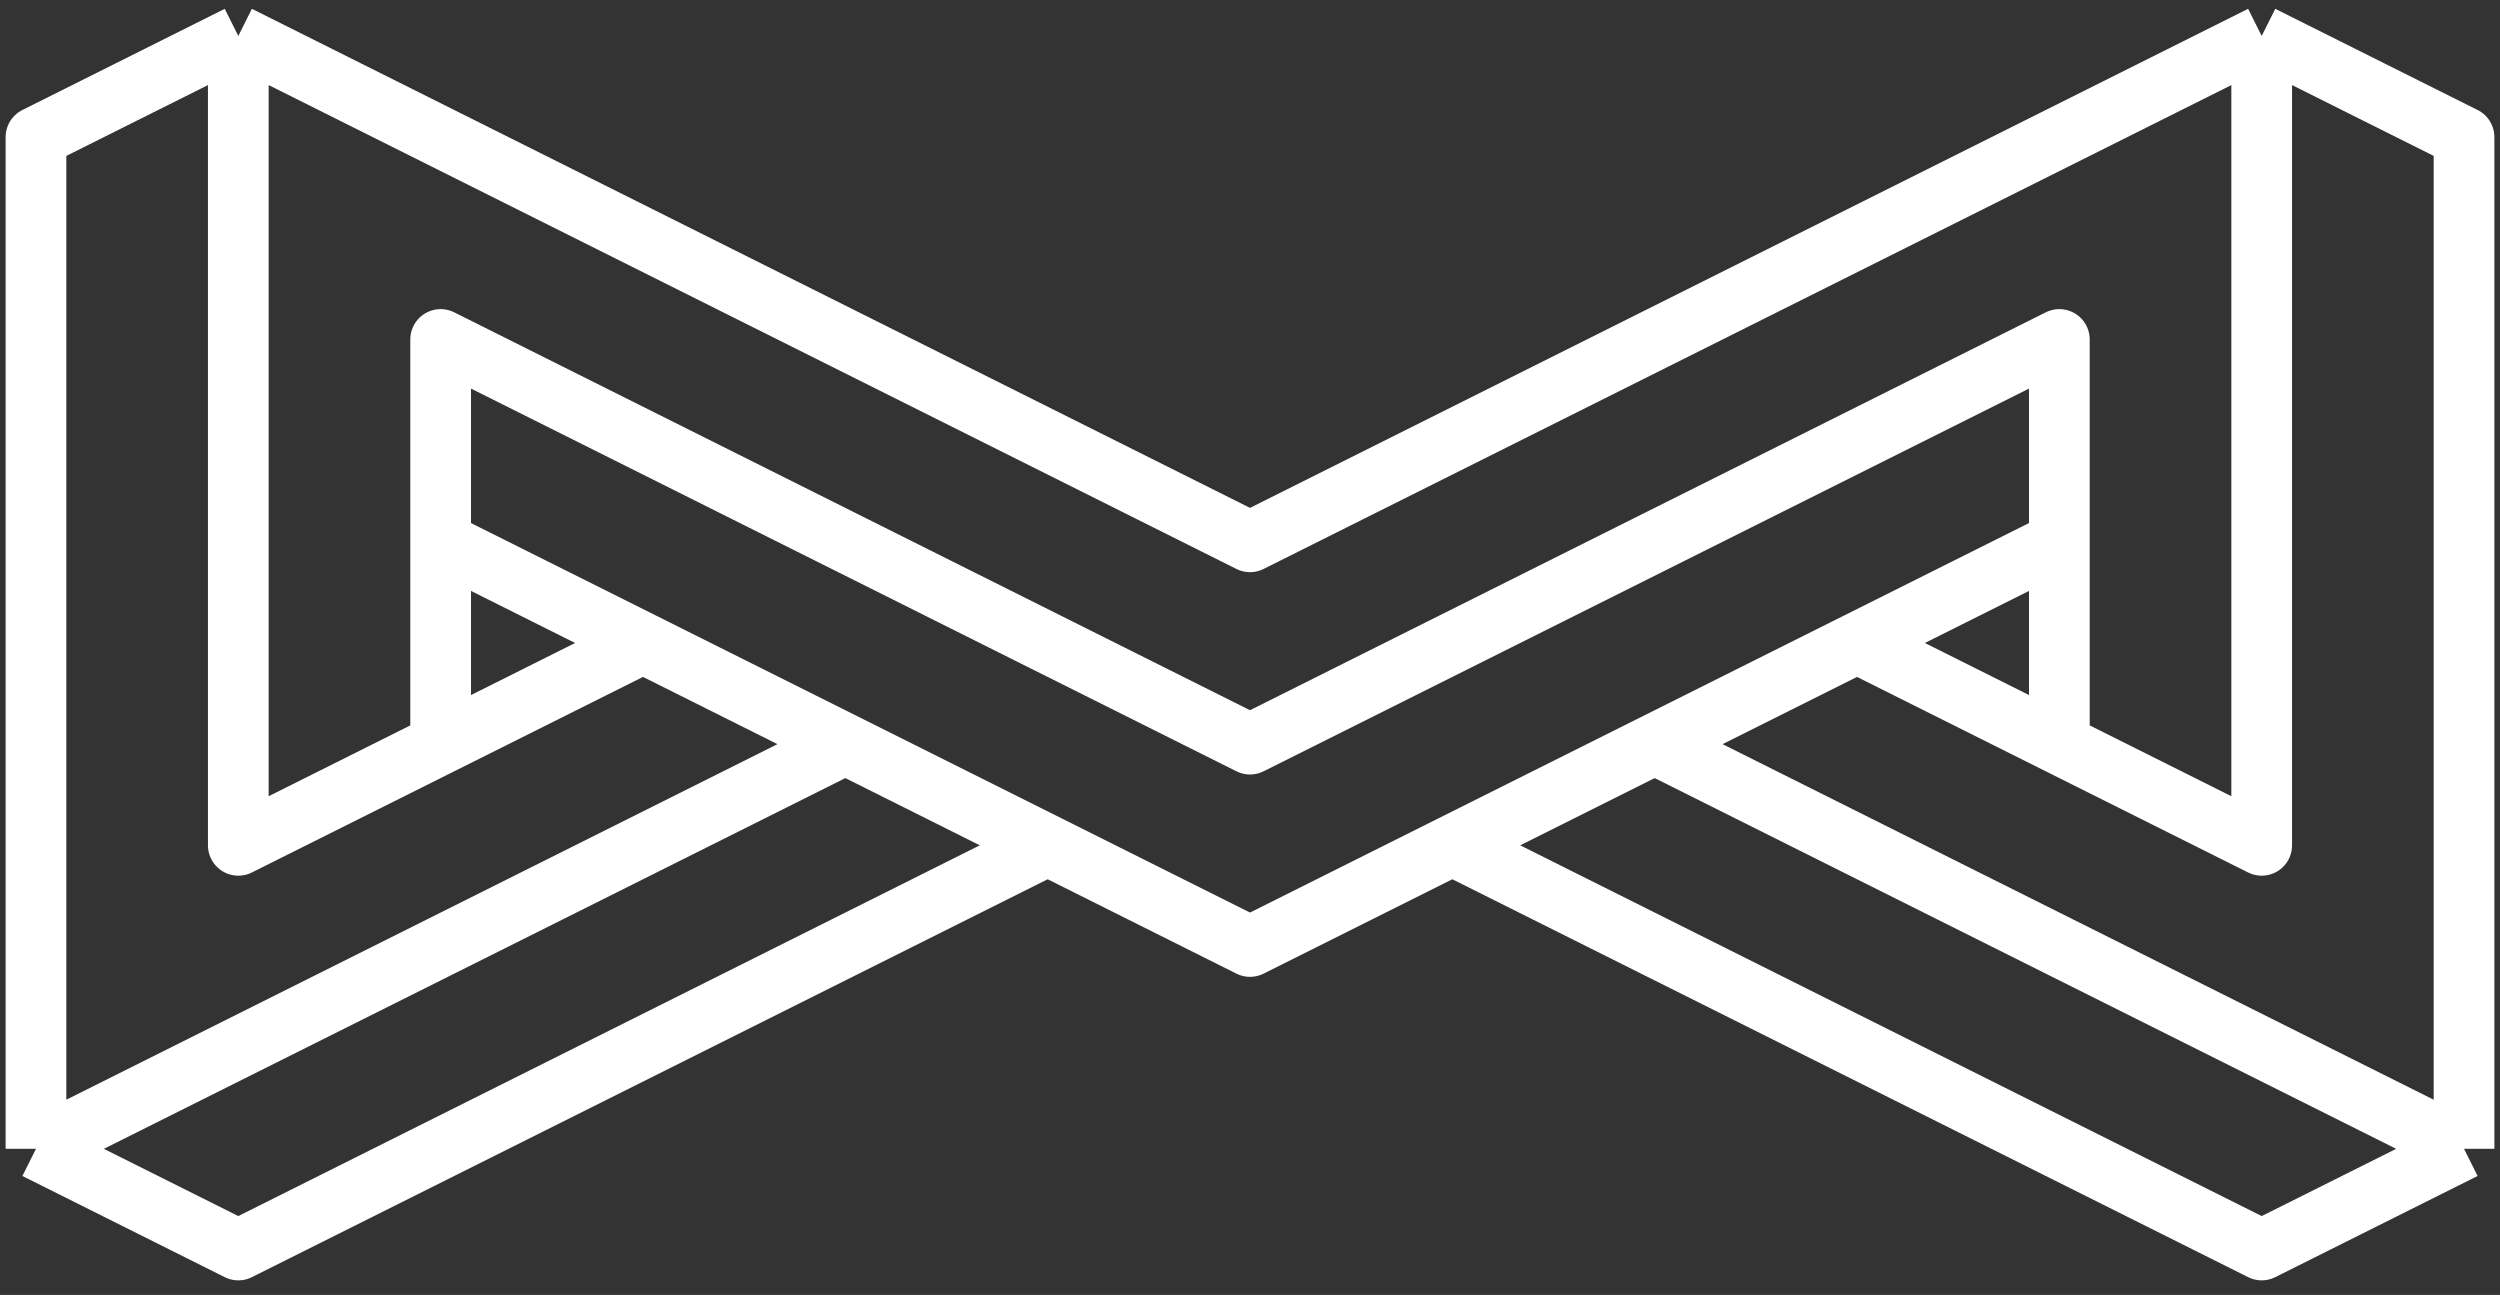 <svg width="139" height="72" viewBox="0 0 139 72" fill="none" xmlns="http://www.w3.org/2000/svg">
<rect x="0" y="0" width="139" height="72" fill="#333333" stroke="none"/>
<path d="M137 63.875L137 7.625L125.75 2M137 63.875L125.75 69.5L80.75 47M137 63.875L92 41.375M125.75 2L125.75 47L103.25 35.75L114.5 30.125L69.5 52.625L24.5 30.125L35.75 35.75L13.25 47L13.25 2M125.75 2L69.5 30.125L13.25 2M114.5 41.375L114.5 18.875L69.5 41.375L24.5 18.875L24.5 41.375M2 63.875L2 7.625L13.25 2M2 63.875L13.25 69.5L58.25 47M2 63.875L47 41.375" stroke="white" stroke-width="3.375" stroke-linejoin="round"/>
</svg>
